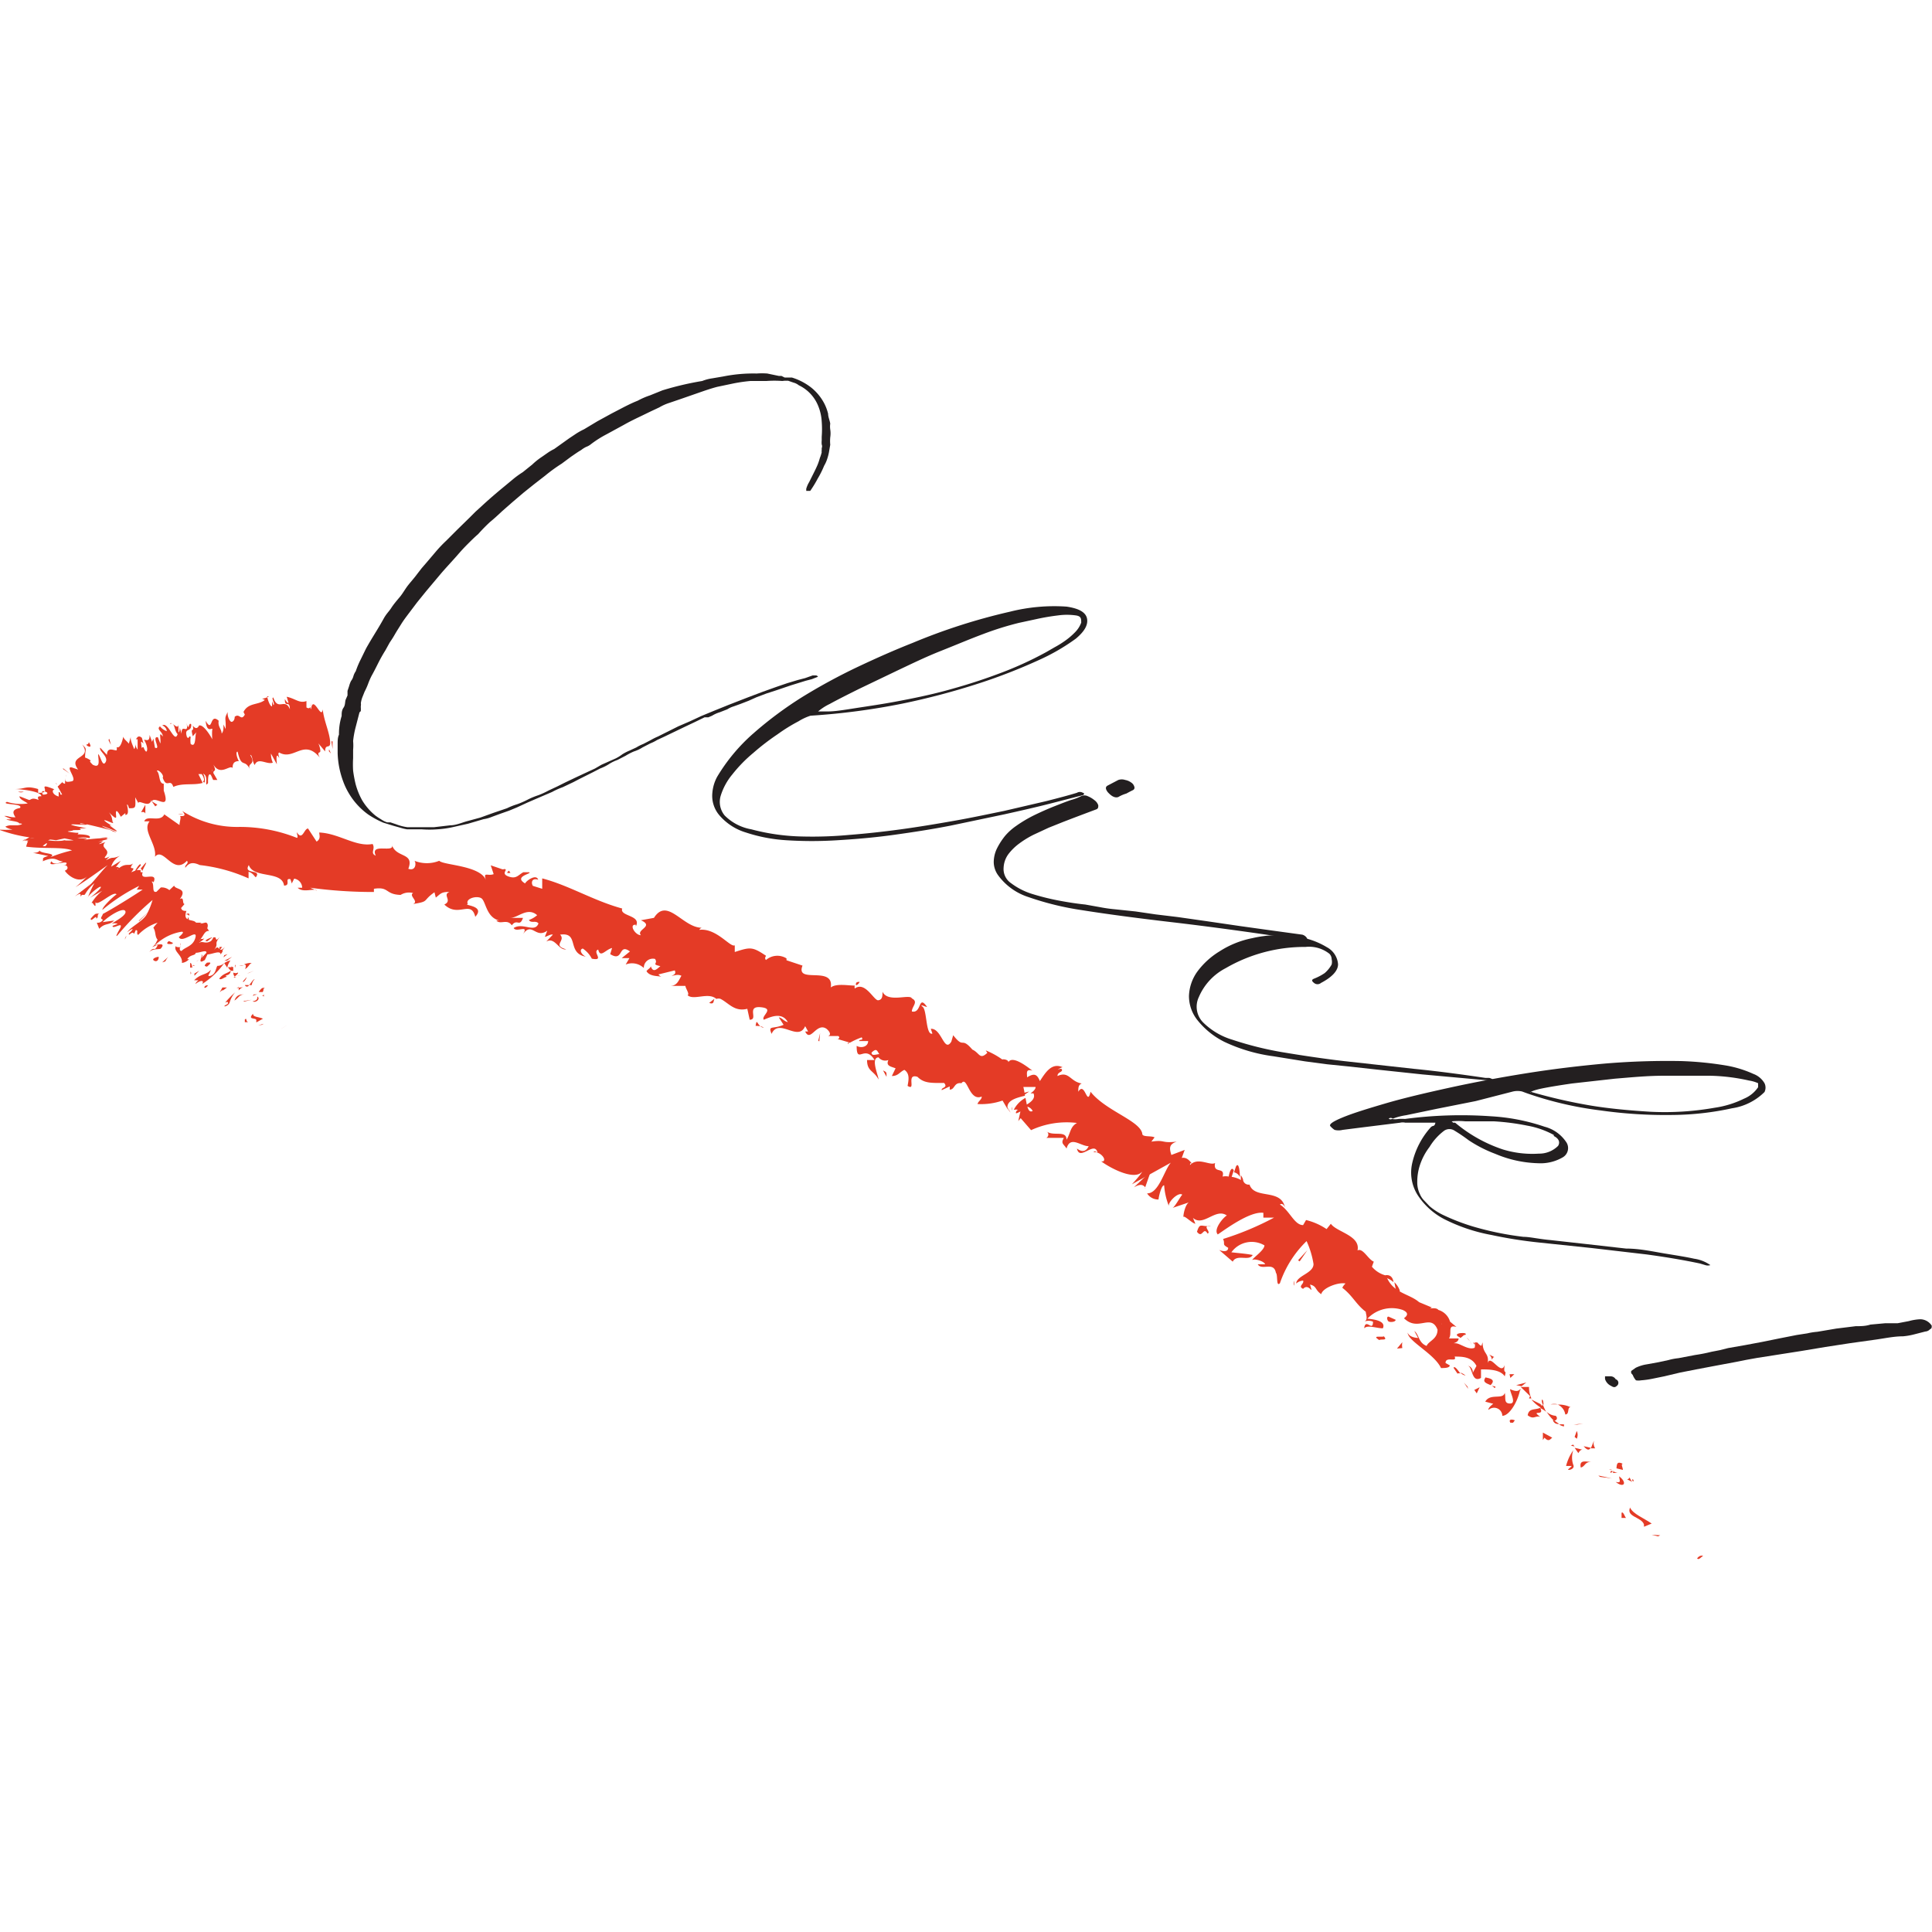 <svg id="clickArrow" xmlns="http://www.w3.org/2000/svg" viewBox="0 0 72.44 44.49" width=
"100" height="100"><defs><style>.cls-1{fill:#e43b26;}.cls-2{fill:#231f20;}</style></defs><path class="cls-1" d="M276.22,57.29s.16-.1.19-.12S276.17,57.32,276.22,57.29Z" transform="translate(-265.67 -32.69)"/><polygon class="cls-1" points="9.82 24.45 9.89 24.41 9.68 24.47 9.82 24.45"/><path class="cls-1" d="M275.16,56.72c-.25.27.16.12.12.27l0,.06.25-.14C275.37,56.84,275.13,56.85,275.16,56.72Z" transform="translate(-265.67 -32.69)"/><path class="cls-1" d="M275.57,56c-.09.1-.13,0,0,.08l0,0A.11.11,0,0,1,275.57,56Z" transform="translate(-265.67 -32.69)"/><path class="cls-1" d="M275.6,56.06s.07-.1,0,0Z" transform="translate(-265.67 -32.69)"/><path class="cls-1" d="M275.37,55.91l.15,0c.05-.07,0-.13.08-.15C275.5,55.73,275.45,55.79,275.37,55.91Z" transform="translate(-265.67 -32.69)"/><path class="cls-1" d="M275.13,56h.06S275.22,56,275.13,56Z" transform="translate(-265.67 -32.69)"/><path class="cls-1" d="M275.33,56h-.14s-.12.12.06,0C275.16,56.08,275.25,56,275.33,56Z" transform="translate(-265.67 -32.69)"/><path class="cls-1" d="M275.32,56.08c0,.08,0,.15-.18.18C275.27,56.33,275.45,56.16,275.32,56.08Z" transform="translate(-265.67 -32.69)"/><path class="cls-1" d="M274.85,56.94l0,.1.12,0C274.87,57,274.94,56.86,274.85,56.94Z" transform="translate(-265.67 -32.69)"/><path class="cls-1" d="M275.22,55.43c-.06,0-.14.15-.21.22h.1A.36.36,0,0,1,275.22,55.43Z" transform="translate(-265.67 -32.69)"/><path class="cls-1" d="M275,55.65l-.15,0C274.89,55.74,275,55.71,275,55.65Z" transform="translate(-265.67 -32.69)"/><polygon class="cls-1" points="9.15 23.58 9.44 23.51 9.13 23.56 9.15 23.58"/><polygon class="cls-1" points="9.35 22.5 9.52 22.42 9.26 22.53 9.35 22.5"/><path class="cls-1" d="M274.86,55.05c.13-.07.16-.2.25-.23a.65.65,0,0,0-.3.06C274.89,54.87,274.91,54.92,274.86,55.05Z" transform="translate(-265.67 -32.69)"/><path class="cls-1" d="M274.64,54.93a.77.77,0,0,0,.17,0A.58.58,0,0,0,274.64,54.93Z" transform="translate(-265.67 -32.69)"/><path class="cls-1" d="M274.79,55.54a.38.38,0,0,0,.13-.19l-.14.16Z" transform="translate(-265.67 -32.69)"/><path class="cls-1" d="M274.77,55.52h0l0-.06Z" transform="translate(-265.67 -32.69)"/><path class="cls-1" d="M274.8,55.55h0S274.78,55.56,274.8,55.55Z" transform="translate(-265.67 -32.69)"/><path class="cls-1" d="M274.83,56c-.13,0-.29,0-.37.23C274.6,56.15,274.64,56,274.83,56Z" transform="translate(-265.67 -32.69)"/><path class="cls-1" d="M274.62,55.75l0,.1a.4.4,0,0,1,.16-.12Z" transform="translate(-265.67 -32.69)"/><polygon class="cls-1" points="8.87 23.08 8.95 23.06 8.95 23.03 8.87 23.08"/><path class="cls-1" d="M274.59,55.18a.17.17,0,0,1-.17,0,.2.2,0,0,0,.05.15S274.63,55.21,274.59,55.18Z" transform="translate(-265.67 -32.69)"/><path class="cls-1" d="M274.66,55.35h0S274.64,55.38,274.66,55.35Z" transform="translate(-265.67 -32.69)"/><polygon class="cls-1" points="8.45 22.12 8.43 22.15 8.45 22.13 8.45 22.12"/><path class="cls-1" d="M274.44,55.34c0,.06.05,0,.11,0l-.08,0S274.43,55.34,274.44,55.34Z" transform="translate(-265.67 -32.69)"/><path class="cls-1" d="M274.48,54.9a.56.56,0,0,0,0,.12C274.47,55,274.53,54.87,274.48,54.9Z" transform="translate(-265.67 -32.69)"/><path class="cls-1" d="M274.68,55.31h0S274.71,55.28,274.68,55.31Z" transform="translate(-265.67 -32.69)"/><path class="cls-1" d="M274.68,55.31a.55.55,0,0,0-.13,0h.1Z" transform="translate(-265.67 -32.69)"/><path class="cls-1" d="M273,55.61c.15-.13.35-.17.25,0a3,3,0,0,0,.84-.8.36.36,0,0,1-.27.12c-.06.09-.06.31-.25.37s0-.11,0-.22c-.16.2-.37.13-.62.39l.16,0S273,55.56,273,55.61Z" transform="translate(-265.67 -32.69)"/><path class="cls-1" d="M274.19,55h0a.67.67,0,0,1,.12-.27.49.49,0,0,0-.23.1l.1.15Z" transform="translate(-265.67 -32.69)"/><path class="cls-1" d="M274.33,55.11c-.18.12-.3.11-.44.3.07.07.18-.06.29-.07-.15-.09.12,0,.14-.22a.18.18,0,0,1,.1,0,.36.36,0,0,1,0-.14v0h0l0,0h0l-.07,0c0-.07,0,0,.07,0l0,0h0l-.2,0S274.26,55.06,274.33,55.11Z" transform="translate(-265.67 -32.69)"/><path class="cls-1" d="M274.05,56.44l0,0S274,56.43,274.05,56.44Z" transform="translate(-265.67 -32.69)"/><path class="cls-1" d="M274.11,56.31s.1-.06.11,0-.08.07-.13.12.17,0,.2-.16h0a1,1,0,0,1,.2-.35A3.34,3.34,0,0,0,274.11,56.31Z" transform="translate(-265.67 -32.69)"/><path class="cls-1" d="M274.18,55.74l-.17,0-.1.18.09-.08C274,55.89,274.11,55.79,274.18,55.74Z" transform="translate(-265.67 -32.69)"/><polygon class="cls-1" points="8.52 22.04 8.7 21.9 8.41 22.05 8.52 22.04"/><polygon class="cls-1" points="8.38 21.92 8.53 21.8 8.41 21.84 8.38 21.92"/><path class="cls-1" d="M268.15,47.84v-.08A.25.25,0,0,0,268.15,47.84Z" transform="translate(-265.67 -32.69)"/><path class="cls-1" d="M267.75,48.08l.07.06S267.77,48.07,267.75,48.08Z" transform="translate(-265.67 -32.69)"/><path class="cls-1" d="M271,51.38c.08-.18.24-.43.09-.27l-.14.17S271,51.32,271,51.38Z" transform="translate(-265.67 -32.69)"/><path class="cls-1" d="M267.82,50.22h.24Z" transform="translate(-265.67 -32.69)"/><path class="cls-1" d="M266.51,50.26l.12-.09A.27.27,0,0,0,266.51,50.26Z" transform="translate(-265.67 -32.69)"/><path class="cls-1" d="M269.83,46.64l-.06-.22C269.7,46.45,269.78,46.54,269.83,46.64Z" transform="translate(-265.67 -32.69)"/><path class="cls-1" d="M272.73,53.28a.23.23,0,0,0,0-.18C272.69,53.23,272.59,53.39,272.73,53.28Z" transform="translate(-265.67 -32.69)"/><path class="cls-1" d="M269.88,49.49a.28.28,0,0,0-.09-.1Z" transform="translate(-265.67 -32.69)"/><path class="cls-1" d="M272.64,53l0,0c.05,0,.1,0,.12.06C272.78,53,272.78,52.92,272.64,53Z" transform="translate(-265.67 -32.69)"/><path class="cls-1" d="M275.64,44.78l0,0S275.65,44.77,275.64,44.78Z" transform="translate(-265.67 -32.69)"/><path class="cls-1" d="M277.69,46.64a.08.08,0,0,1-.06,0S277.67,46.67,277.69,46.64Z" transform="translate(-265.67 -32.69)"/><path class="cls-1" d="M273.63,54s0,0,0,0Z" transform="translate(-265.67 -32.69)"/><path class="cls-1" d="M273.12,54.71a.35.35,0,0,0-.09.06Z" transform="translate(-265.67 -32.69)"/><path class="cls-1" d="M271.4,53.64Z" transform="translate(-265.67 -32.69)"/><path class="cls-1" d="M273.6,54.11a.25.25,0,0,0,0-.08S273.6,54.07,273.6,54.11Z" transform="translate(-265.67 -32.69)"/><path class="cls-1" d="M273.67,54v0S273.72,54,273.67,54Z" transform="translate(-265.67 -32.69)"/><path class="cls-1" d="M273.59,54a.14.14,0,0,1,0,.07s0,0,0,0Z" transform="translate(-265.67 -32.69)"/><path class="cls-1" d="M272.7,46.23l0,0C272.72,46.15,272.71,46.17,272.7,46.23Z" transform="translate(-265.67 -32.69)"/><polygon class="cls-1" points="3.01 19.62 3.02 19.62 3.02 19.61 3.01 19.62"/><path class="cls-1" d="M268.47,52.33c.23-.15.23-.11.22,0l.4-.48Z" transform="translate(-265.67 -32.69)"/><path class="cls-1" d="M269.07,47.23a.7.7,0,0,0-.21-.11c0-.36.1-.29-.11-.49.41.55-.56.39-.15.94l-.18-.06s0,0,0,0c-.39-.15.19.45-.06.5s-.24,0-.25-.12l0,.21c-.05,0-.14-.06-.08-.08l-.2.19,0,0c.06.09.14.24.17.3-.15,0,0-.06-.13-.1l0,.17c-.22-.06-.28-.23-.16-.27-.77-.31,0,.16-.61.13l0-.14c-.48-.14-.45,0-.88,0,.2,0,1,.08,1,.27-.09,0-.17,0-.1.14-.27-.11-.28,0-.36,0l-.36-.14c0,.12.19.18.31.27a1.7,1.7,0,0,1-.78-.06c-.26.12.63.05.49.23-.32.06-.27.19-.17.35-.26,0-.26-.06-.42-.05l.27.12a.68.68,0,0,1-.19,0c.07.07.46.07.48.16.18,0,.1.05-.07.07l-.27,0a.49.49,0,0,0-.18.05s.07.07.27.11a3.76,3.76,0,0,1-.52,0,5.53,5.53,0,0,0,1.15.29l-.19.11a4.12,4.12,0,0,1,1.19,0l.32-.07.34.07a2.14,2.14,0,0,1-.42,0h.12a2,2,0,0,1-.66,0l.22-.07c-.3,0-.64,0-.9,0a.71.71,0,0,1,.17,0h-.19c-.05,0,.07,0,.21,0l-.46.08h.21a1.55,1.55,0,0,0-.08.23c.64.09,1.39,0,1.72.14a5.53,5.53,0,0,0-.82.26c.3-.17-.34-.12-.4-.26,0,.07-.17.1-.25.09l.58.12c-.29.08-.16.11-.21.2.5-.22.52,0,.76,0-.16.08-.35.14-.43,0-.24.29.74-.12.54.13,0,0,0,0-.11,0,.2,0,.23.17.07.22l0,0c.12.19.54.51.84.21a4.42,4.42,0,0,1-.44.41c.42-.26.81-.55,1.21-.83-.27.25-.8,1-1,1,0,.07,0,.15.14.11a1.53,1.53,0,0,1,.36-.43,3.67,3.67,0,0,0-.25.55c0-.09.46-.47.49-.41s-.39.41-.45.43l.51-.29a1.83,1.83,0,0,0-.42.48c.06-.09.09.1.16.09l0-.14c.07.18.68-.44.79-.29-.1.06-.54.47-.53.58a6.94,6.94,0,0,1,1.38-.9l-.09.14.22,0c-.37.25-1.16.74-1.49.91-.05.14-.13.16,0,.22a.22.22,0,0,1-.23.11l.09.23c.23-.24.36-.11.56-.31l-.43.06c.23-.24.78-.57.85-.41s-.44.4-.52.48c.1-.06.27,0,.22,0l-.18.07c0,.16.43-.2.28.1,0,0-.23.39-.09.25a10.91,10.91,0,0,1,1.31-1.32,2.73,2.73,0,0,1-.23.56c-.17.26-.58.44-.72.65a1.08,1.08,0,0,1,.2-.13c0,.09-.21.19-.12.22.25-.22.1.15.24-.17.12,0,0,.12.09.18a1.74,1.74,0,0,1,.73-.46,2,2,0,0,0-.16.19c.1.15.05.33.16.45-.05.07-.07.19-.2.27.06,0,.16-.09.2-.06-.14.28-.11,0-.31.25.14-.13.28-.09.42-.12.21-.23-.07-.17-.21-.13a1.82,1.82,0,0,1,1-.51c.17,0-.16.23-.1.21.13.24.7-.34.62,0s-.39.36-.52.51c-.15,0,0-.25-.05-.29l0,.15c-.09,0-.19,0-.16-.06-.13.22.26.35.22.65a.44.44,0,0,0,.27-.14l-.07,0c.12-.19.3-.12.32-.24.17,0,.41-.13.4,0l-.21.22c.06-.06.08-.18,0-.14.13-.05-.19.41.15.19l.1-.21c.17,0,.49-.17.49,0,.19-.24-.05,0,.17-.29-.29.34-.17-.21-.45.17.26-.33,0-.21.24-.52-.08.07-.12.15-.15,0l-.08,0h0a.42.42,0,0,1-.09.14c-.2.12-.29,0-.41.05s.1-.06.16-.15l-.18.07c.16-.16.18-.36.36-.35l-.07-.1c.05-.13,0-.23-.08-.21s-.28.07-.12,0l-.22,0,0,0c-.1-.15-.52,0-.36-.44-.08,0-.17,0-.2-.11l.13-.15c-.1,0,0-.3-.18-.18.32-.43-.18-.35-.21-.51l-.18.17a.45.45,0,0,0-.32-.1l-.16.16c-.2.06-.06-.29-.19-.38.07,0,.08,0,.07.05.22-.49-.54,0-.4-.4-.09,0-.09,0-.07-.07h0l0,0,0-.12a.28.28,0,0,0,0,.12.23.23,0,0,0-.16,0l.16-.19h0c0-.1-.1,0-.21.2l-.15.06c.25-.3-.18,0,.07-.33-.16.13-.28-.06-.59.23,0,0,0-.07.07,0s0-.15-.13-.09l.19-.24-.36.22a.67.67,0,0,1,.34-.41c-.37.15-.2,0-.54.17l.14-.14s-.26.13-.16,0c.25-.29-.24-.3,0-.54-.61.22.24-.14-.27,0a1.82,1.82,0,0,1,.38-.11c-.21,0,.21-.1-.3-.05l.36,0s-.16,0-.06,0l.23,0c-.05,0-.62,0-1.16.08.21-.06.17-.06-.23-.07a1.15,1.15,0,0,1,.45,0s.15-.12-.34-.14c.11,0,0,0-.07,0s0,0,0-.06,0,0,0,0h-.09c-.63-.07-.09-.05-.11-.1h.06c.55,0-.14-.07.45-.07l-.36-.07c-.71-.16.55,0,.34-.09l-.21,0c-.17-.11,1,.2,1.1.22l.12.06c.41.1-.38-.14-.41-.21.2.07.49.2.55.2s-.51-.34-.13-.19a1.17,1.17,0,0,1-.34-.21c0-.07.55.25.24,0l.09.07c-.06-.09,0-.19-.16-.38.31.31.28.21.27.09s0-.26.18.08l.17-.14,0,.07c.14,0,.1-.2.06-.39.05,0,.06.11.08.14.25,0,.25,0,.23-.41l.12.22c0-.16.43.22.48-.13a.35.35,0,0,1,0,.11c.08-.36.76.41.47-.45l0-.26c-.2,0-.13-.37-.26-.48.05-.08.29.17.22.25l0,0c.15.44.28,0,.4.35.34-.16.77-.05,1.1-.15l-.16-.33.12,0c.06.07.14.25.05.27.11.18.08-.22,0-.29.21.08.08.42.14.41l.05-.05,0,0c0-.16,0-.31.06-.33s.11.2.14.21,0,0,0,0l.15,0-.15-.26c0-.15.14,0,0-.32.26.45.61,0,.72.13,0-.23.12-.25.24-.26-.05-.05-.15-.36-.05-.35.15.66.26.23.47.68-.15-.29.25-.15,0-.56.09,0,.07.24.17.38.12-.31.46,0,.68-.09a.78.78,0,0,1-.07-.34l.22.4c0-.06-.06-.51.09-.23,0-.07-.07-.18,0-.21.55.32.92-.54,1.52.19-.09-.16-.05-.18,0-.2s0-.21-.05-.33l.25.3c0-.33.21-.05.19-.37l0,.07c0-.38-.23-.81-.28-1.28-.05.43-.36-.59-.44,0-.05-.09,0-.15,0-.26,0,.21-.06.26-.17.19V45c-.26.1-.41-.09-.74-.16l.07.23c-.07,0-.1-.09-.14-.14,0,.36.18,0,.19.38-.18-.45-.45.09-.62-.44-.1,0,.08.26,0,.28l-.05-.14v.19c-.07,0-.14-.19-.17-.31s0-.05.05-.06-.23.11-.27.07l.12.06c-.24.2-.62.09-.8.45l.05.1c-.15.26-.19-.07-.38.08v0c0,.12-.06.19-.12.19s-.17-.21-.14-.37c-.15.28-.06.2-.08.64l-.08-.17c0,.17,0,.26-.07.34,0-.18-.15-.25-.11-.48-.35-.32-.21.49-.49,0,.05.52.27.21.25.33s0,.39,0,.37-.32-.59-.5-.52c0,0,0,0,0,0s-.08.21-.23,0c.06.31-.11,0,0,.4l.13-.15c-.06.13,0,.6-.21.44a.76.76,0,0,1,0-.26c-.08-.09-.05.11-.14,0-.12-.38.17-.15.16-.47-.1-.14-.09.34-.18-.09.11.54-.2,0-.18.44l-.07-.23s0,.17-.05.17l0-.31c0,.28-.27-.14-.32,0,.2-.09.15.25.29.38-.12.39-.36-.53-.59-.31,0-.05.19.07.18.2a.54.54,0,0,1-.25-.18c-.16.11.12.21.1.38-.17-.25-.05.14-.09.26l-.09-.23c-.26-.05.14.49-.11.39l-.06-.34-.05.12-.09-.26c0,.24-.08.2-.21.18.09.14.17.4.08.45-.12-.11-.06-.23-.17-.14,0-.15-.08-.34.07-.16l-.06-.22c-.14-.12-.18,0-.23.06a.07.07,0,0,1,.07,0l0,.38a.35.35,0,0,1-.08-.22s0,.16-.05.2c-.07-.18-.16-.36-.12-.48l-.08.28c-.05-.08-.19-.17-.2-.25s-.07.46-.26.38a.17.17,0,0,1,0,.12c-.13,0-.35-.14-.36.17l-.25-.27c-.07.12.32.33.2.54s-.19-.24-.28-.3c0,.2.11.55-.2.4C269,47.24,269.05,47.27,269.07,47.23Zm-1.79,1.28s-.11-.18.07-.12S267.43,48.51,267.28,48.51Zm.09,1.93c-.13,0-.11,0,0-.08S267.42,50.4,267.37,50.44Zm5.83,3.38h0C273.22,53.71,273.2,53.75,273.2,53.82Zm0,.16a.16.16,0,0,0,.08-.06c-.05,0-.07,0-.08,0S273.14,54,273.21,54Zm.41-6.35,0-.05C273.61,47.49,273.61,47.56,273.62,47.63Z" transform="translate(-265.67 -32.69)"/><path class="cls-1" d="M266.67,50.26a.86.86,0,0,1,.17,0C266.77,50.23,266.7,50.23,266.67,50.26Z" transform="translate(-265.67 -32.69)"/><polygon class="cls-1" points="4.17 13.99 4.17 13.99 4.16 13.95 4.17 13.99"/><path class="cls-1" d="M270.36,53.94a.31.31,0,0,1,.06-.13A.13.13,0,0,0,270.36,53.94Z" transform="translate(-265.67 -32.69)"/><path class="cls-1" d="M274,54.22l-.1,0s0,.07,0,.11S274,54.21,274,54.22Z" transform="translate(-265.67 -32.69)"/><path class="cls-1" d="M273.33,55.75s0,0,.05,0l.09-.08A.1.1,0,0,0,273.33,55.75Z" transform="translate(-265.67 -32.69)"/><path class="cls-1" d="M273.43,54.81c-.15.14-.06.13,0,.15h0C273.65,54.78,273.54,54.8,273.43,54.81Z" transform="translate(-265.67 -32.69)"/><path class="cls-1" d="M273.45,55s0,0,0,0S273.49,55,273.45,55Z" transform="translate(-265.67 -32.69)"/><path class="cls-1" d="M273.42,54c0,.06.21-.16.15-.09C273.79,53.77,273.22,54,273.42,54Z" transform="translate(-265.67 -32.69)"/><polygon class="cls-1" points="7.29 22.61 7.47 22.42 7.29 22.53 7.29 22.61"/><path class="cls-1" d="M272.8,54.83V55a.1.1,0,0,1,.08,0S272.85,54.78,272.8,54.83Z" transform="translate(-265.67 -32.69)"/><path class="cls-1" d="M272.89,54.91a.06.06,0,0,0,.08,0A.11.11,0,0,0,272.89,54.91Z" transform="translate(-265.67 -32.69)"/><polygon class="cls-1" points="7.15 22.56 7.17 22.51 7.14 22.45 7.15 22.56"/><path class="cls-1" d="M272.16,54.07,272,54c-.07.05-.09.11,0,.11S272.11,54.13,272.16,54.07Z" transform="translate(-265.67 -32.69)"/><path class="cls-1" d="M271.87,54.76a.69.69,0,0,1,.11-.17l-.23.21Z" transform="translate(-265.67 -32.69)"/><path class="cls-1" d="M271.62,54.59c-.07,0-.28.07-.18.14S271.63,54.71,271.62,54.59Z" transform="translate(-265.67 -32.69)"/><polygon class="cls-1" points="5.2 20.55 5.22 20.56 5.58 20.2 5.2 20.55"/><path class="cls-1" d="M269.07,53.16c0,.17.24-.2.21,0,.11-.06,0-.15.12-.2C269.26,53,269.29,52.9,269.07,53.16Z" transform="translate(-265.67 -32.69)"/><path class="cls-1" d="M269.4,52.94l.08,0Z" transform="translate(-265.67 -32.69)"/><polygon class="cls-1" points="12.33 14.19 12.41 14.28 12.34 14.12 12.33 14.19"/><path class="cls-1" d="M278.09,46.48l.05.32v-.3S278.11,46.55,278.09,46.48Z" transform="translate(-265.67 -32.69)"/><path class="cls-1" d="M266.27,48.4l.08,0a.24.24,0,0,0,.21,0Z" transform="translate(-265.67 -32.69)"/><polygon class="cls-1" points="2.38 14.84 2.35 14.85 2.61 15.03 2.38 14.84"/><path class="cls-1" d="M269,46.54s0,.08-.08.09S269.2,46.86,269,46.54Z" transform="translate(-265.67 -32.69)"/><path class="cls-1" d="M329.31,77.15c.05.08.18-.09.22-.1C329.38,77,329.27,77.19,329.31,77.15Z" transform="translate(-265.67 -32.69)"/><polygon class="cls-1" points="62.17 43.63 62.25 43.59 61.93 43.57 62.17 43.63"/><path class="cls-1" d="M326.79,75.24c-.16.35.42.35.52.63l0,.09.29-.12C327.31,75.64,326.88,75.47,326.79,75.24Z" transform="translate(-265.67 -32.69)"/><path class="cls-1" d="M326.77,74.11c-.06.14-.21,0,.1.17v0A.76.76,0,0,1,326.77,74.11Z" transform="translate(-265.67 -32.69)"/><path class="cls-1" d="M326.87,74.23c.12.11,0-.16,0,0Z" transform="translate(-265.67 -32.69)"/><path class="cls-1" d="M326.28,73.77l.24.06c0-.09-.09-.23,0-.23C326.31,73.5,326.29,73.59,326.28,73.77Z" transform="translate(-265.67 -32.69)"/><path class="cls-1" d="M326,73.82l.11,0S326.07,73.79,326,73.82Z" transform="translate(-265.67 -32.69)"/><path class="cls-1" d="M326.32,73.94l-.25-.08c0,.06-.09.15.11,0C326.09,74,326.2,73.92,326.32,73.94Z" transform="translate(-265.67 -32.69)"/><path class="cls-1" d="M326.38,74.07c0,.13.11.27-.13.21C326.56,74.53,326.7,74.31,326.38,74.07Z" transform="translate(-265.67 -32.69)"/><path class="cls-1" d="M326.47,75.44l0,.19h.18C326.6,75.64,326.54,75.36,326.47,75.44Z" transform="translate(-265.67 -32.69)"/><path class="cls-1" d="M325.45,72.74c-.06.05-.08.2-.14.28l.17,0C325.46,73,325.38,72.83,325.45,72.74Z" transform="translate(-265.67 -32.69)"/><path class="cls-1" d="M325.31,73l-.26-.06C325.19,73.11,325.26,73.09,325.31,73Z" transform="translate(-265.67 -32.69)"/><polygon class="cls-1" points="59.99 41.4 60.45 41.46 59.93 41.35 59.99 41.4"/><polygon class="cls-1" points="59.14 39.44 59.36 39.4 59 39.44 59.14 39.44"/><path class="cls-1" d="M324.36,71.75c.17,0,.06-.28.2-.27a1,1,0,0,0-.48-.1A.49.49,0,0,1,324.36,71.75Z" transform="translate(-265.67 -32.69)"/><path class="cls-1" d="M323.81,71.37h.27A.6.6,0,0,0,323.81,71.37Z" transform="translate(-265.67 -32.69)"/><path class="cls-1" d="M324.79,72.66a.34.34,0,0,0,0-.29l-.08.22Z" transform="translate(-265.67 -32.69)"/><path class="cls-1" d="M324.72,72.6h0l-.13-.14Z" transform="translate(-265.67 -32.69)"/><path class="cls-1" d="M324.81,72.67h0S324.78,72.69,324.81,72.67Z" transform="translate(-265.67 -32.69)"/><path class="cls-1" d="M325.35,73.53c-.19,0-.48-.11-.41.21C325.12,73.7,325.07,73.52,325.35,73.53Z" transform="translate(-265.67 -32.69)"/><path class="cls-1" d="M324.71,73l.14.2s.06-.13.15-.13Z" transform="translate(-265.67 -32.69)"/><polygon class="cls-1" points="58.9 40.23 59.04 40.26 58.98 40.19 58.9 40.23"/><path class="cls-1" d="M324,71.8a.56.56,0,0,1-.34-.15,1.76,1.76,0,0,0,.27.33C324,72,324.11,71.9,324,71.8Z" transform="translate(-265.67 -32.69)"/><path class="cls-1" d="M324.33,72.2h0S324.31,72.23,324.33,72.2Z" transform="translate(-265.67 -32.69)"/><polygon class="cls-1" points="57.01 38.11 57 38.15 57.03 38.13 57.01 38.11"/><path class="cls-1" d="M323.91,72a.19.19,0,0,0,.22.1,1.37,1.37,0,0,1-.21-.15S323.88,72,323.91,72Z" transform="translate(-265.67 -32.69)"/><path class="cls-1" d="M323.48,71.2c0,.06,0,.13.06.21C323.55,71.32,323.53,71.17,323.48,71.2Z" transform="translate(-265.67 -32.69)"/><path class="cls-1" d="M324.32,72.13h0S324.33,72.09,324.32,72.13Z" transform="translate(-265.67 -32.69)"/><path class="cls-1" d="M324.32,72.13a.41.41,0,0,0-.19,0,.67.67,0,0,0,.18.07A.17.17,0,0,1,324.32,72.13Z" transform="translate(-265.67 -32.69)"/><path class="cls-1" d="M321.48,71.58a.31.31,0,0,1,.52.22c.27,0,.59-.55.67-1-.06.06-.12.12-.38,0,0,.14.25.54,0,.54s-.15-.22-.2-.4c-.06.27-.55,0-.73.33l.3.08S321.46,71.49,321.48,71.58Z" transform="translate(-265.67 -32.69)"/><path class="cls-1" d="M323,71.15l.09,0a1,1,0,0,1-.09-.43c-.19,0-.26,0-.31,0l.35.34Z" transform="translate(-265.67 -32.69)"/><path class="cls-1" d="M323.44,71.49c-.2.11-.44,0-.49.29.23.18.28,0,.47.06-.38-.29.18,0,0-.33a.93.93,0,0,1,.22.14,2.56,2.56,0,0,1-.11-.24h0s0,0,0,0h0l-.07,0c-.07-.12,0,0,.07,0l0,0h0l-.44-.22A1.36,1.36,0,0,0,323.44,71.49Z" transform="translate(-265.67 -32.69)"/><path class="cls-1" d="M324.44,73.91a.11.11,0,0,1,0,0S324.41,73.86,324.44,73.91Z" transform="translate(-265.67 -32.69)"/><path class="cls-1" d="M324.39,73.68c.05,0,.13,0,.19,0s-.07.08-.11.13.27,0,.19-.17h0a.84.84,0,0,1,0-.55A1.82,1.82,0,0,0,324.39,73.68Z" transform="translate(-265.67 -32.69)"/><path class="cls-1" d="M323.87,72.62l-.35-.19,0,.28.06-.09C323.74,72.8,323.8,72.67,323.87,72.62Z" transform="translate(-265.67 -32.69)"/><polygon class="cls-1" points="57.05 38 57.23 37.86 56.85 37.96 57.05 38"/><polygon class="cls-1" points="56.63 37.69 56.78 37.55 56.6 37.55 56.63 37.69"/><path class="cls-1" d="M296.72,57.54h0Z" transform="translate(-265.67 -32.69)"/><path class="cls-1" d="M297.47,57.86l.06-.08C297.47,57.81,297.44,57.84,297.47,57.86Z" transform="translate(-265.67 -32.69)"/><path class="cls-1" d="M312.16,62.85c0-.24-.05-.59-.15-.39l-.07.21A.32.32,0,0,1,312.16,62.85Z" transform="translate(-265.67 -32.69)"/><path class="cls-1" d="M304.07,59.69l0,.08.19-.13Z" transform="translate(-265.67 -32.69)"/><path class="cls-1" d="M303.56,60.43l-.13-.22A.66.66,0,0,0,303.56,60.43Z" transform="translate(-265.67 -32.69)"/><path class="cls-1" d="M292.46,56.16l-.2.16C292.46,56.39,292.41,56.25,292.46,56.16Z" transform="translate(-265.67 -32.69)"/><path class="cls-1" d="M318.16,67.12a.78.78,0,0,0-.21-.33C318,67,318,67.23,318.16,67.12Z" transform="translate(-265.67 -32.69)"/><path class="cls-1" d="M297.9,55.53c-.08,0-.13,0-.14.09S297.89,55.59,297.9,55.53Z" transform="translate(-265.67 -32.69)"/><path class="cls-1" d="M317.62,66.53a.24.24,0,0,0,0,.09.83.83,0,0,1,.3.17C317.9,66.64,317.82,66.5,317.62,66.53Z" transform="translate(-265.67 -32.69)"/><path class="cls-1" d="M276.82,52l0,0S276.79,52,276.82,52Z" transform="translate(-265.67 -32.69)"/><path class="cls-1" d="M272.35,49.24h.2A.39.39,0,0,0,272.35,49.24Z" transform="translate(-265.67 -32.69)"/><path class="cls-1" d="M320.79,69c.09.06,0,0,0,0Z" transform="translate(-265.67 -32.69)"/><path class="cls-1" d="M320.64,70a.22.22,0,0,0-.1.06A.22.22,0,0,1,320.64,70Z" transform="translate(-265.67 -32.69)"/><path class="cls-1" d="M316,67h0S315.94,67,316,67Z" transform="translate(-265.67 -32.69)"/><path class="cls-1" d="M320.85,69.14a.91.91,0,0,0-.07-.14Z" transform="translate(-265.67 -32.69)"/><path class="cls-1" d="M320.9,69.05l.06.08S321,69.08,320.9,69.05Z" transform="translate(-265.67 -32.69)"/><path class="cls-1" d="M320.66,68.87a.49.49,0,0,1,.12.13s0,0,0,0Z" transform="translate(-265.67 -32.69)"/><path class="cls-1" d="M285.47,53.22l0,0C285.33,53.25,285.38,53.25,285.47,53.22Z" transform="translate(-265.67 -32.69)"/><polygon class="cls-1" points="42.93 30.59 42.95 30.59 42.94 30.57 42.93 30.59"/><path class="cls-1" d="M308.19,63.23c.27-.15.34-.08.42,0l.21-.6Z" transform="translate(-265.67 -32.69)"/><path class="cls-1" d="M294.87,56.86l.18.28c-.41.18-.59,0-.45.34.28-.62,1,.32,1.26-.29l.11.2s-.06,0-.11,0c.2.43.42-.36.8-.1.12.1.19.23.06.27l.38,0c.09.05,0,.15-.07.1l.51.15v0a2.86,2.86,0,0,1,.44-.2c.08.14-.09.05-.1.14l.34,0c0,.21-.25.28-.43.18,0,.72.3-.08.67.53l-.28,0c0,.43.25.39.43.73,0-.14-.31-.81,0-.83a.32.32,0,0,0,.37.1c-.1.22.08.24.27.31l-.14.29c.24,0,.29-.15.47-.23.21.14.16.38.12.6.34.21-.08-.48.37-.34.25.25.52.23,1,.23.16.19-.12.16-.09.27l.3-.14s0,.09,0,.12c.2,0,.15-.28.44-.24.22-.3.28.7.76.5,0,.12-.12.16-.16.28a2.44,2.44,0,0,0,.94-.13l.2.34c-.1-.33.3-.44.64-.52a2.54,2.54,0,0,0-.06-.33l.46,0c0,.07-.06.15-.19.24l.11,0c.08.18-.07.31-.25.42l-.05-.25a1.06,1.06,0,0,0-.44.45.31.31,0,0,1,.17,0c-.05,0-.09.07-.09.11s.07,0,.17-.05l-.08.36.09-.11.39.45a3.18,3.18,0,0,1,1.72-.27c-.26.15-.23.36-.39.63,0-.38-.5-.11-.76-.32a.14.14,0,0,1,0,.25h.66c-.13.22,0,.23.1.4.14-.5.54-.08.83-.09-.07.15-.2.27-.44.09.1.49.65-.3.77.14-.07,0-.09-.08-.15,0,.22-.05.51.26.36.34l-.07,0c.38.28,1.25.72,1.53.39,0,.05-.32.41-.38.47l1.46-.81c-.25.28-.45,1.16-.89,1.15a.49.49,0,0,0,.43.23c0-.09.11-.55.21-.53a2.54,2.54,0,0,0,.18.78c-.06-.13.35-.55.5-.43-.07.06-.29.49-.38.5l.68-.23c-.15,0-.26.39-.26.58,0-.12.32.22.45.24l-.09-.22c.39.35.85-.39,1.27-.09-.12.06-.52.52-.34.71.26-.17,1.2-.88,1.71-.81l0,.18.4,0a11,11,0,0,1-1.91.8c.09.21-.06.19.19.33,0,.19-.26.12-.34.08l.51.44c.16-.3.61,0,.75-.25-.26-.05-.54-.07-.8-.1a.94.94,0,0,1,1.24-.26c0,.18-.41.45-.46.55.11-.07.49.07.48.16l-.27,0c.15.25.6-.12.68.32.08.08,0,.54.15.39a4,4,0,0,1,1-1.58,3.28,3.28,0,0,1,.26.86c0,.35-.63.43-.65.73a.46.46,0,0,1,.26-.11c.05.13-.21.21,0,.31.23-.25.4.32.26-.16.26.06.18.2.42.36.05-.24.65-.46.91-.4A.51.51,0,0,0,316,67c.4.31.51.62.88.9,0,.09.1.31-.06.37a.43.43,0,0,1,.33,0c0,.41-.28-.16-.33.25.13-.14.46,0,.7,0,.13-.28-.34-.34-.58-.36a1.26,1.26,0,0,1,1.32-.33c.37.16,0,.32.06.32.53.51,1-.2,1.25.42,0,.36-.33.42-.41.61-.31-.12-.28-.43-.46-.56l.14.26c-.14,0-.35-.06-.39-.2,0,.32,1,.79,1.25,1.33.13,0,.32,0,.33-.1l-.16-.09c0-.27.45,0,.34-.24.28,0,.64,0,.82.35l-.15.28c.05-.08-.05-.29-.18-.28.19,0,.13.66.5.45l0-.32c.28,0,.72,0,.89.26.09-.32-.07,0,0-.43-.14.46-.58-.52-.65,0,.1-.46-.18-.38-.18-.84-.05.09,0,.22-.2,0l-.1,0v0s0,0,0,0a.34.34,0,0,1,0,.2c-.24.1-.54-.17-.72-.17s.12,0,.12-.18H320c.13-.19-.08-.54.28-.43l-.24-.2a.65.65,0,0,0-.44-.44c-.09-.13-.45,0-.24-.09l-.48-.2,0,0c-.38-.33-1-.33-1.24-1a1,1,0,0,1-.53-.33l.07-.19c-.21-.08-.41-.53-.61-.42.12-.56-.79-.69-1-1l-.16.2a2.39,2.39,0,0,0-.77-.34l-.11.19c-.33,0-.5-.54-.87-.77.07-.06.15,0,.19.11-.15-.73-1.14-.29-1.33-.86a.21.21,0,0,1-.24-.16h0l0,0c0-.06-.05-.13-.08-.19a.65.65,0,0,0,0,.18,1,1,0,0,0-.35-.12l.08-.24h0c-.07-.15-.15,0-.19.23a.58.58,0,0,0-.23,0c.11-.39-.37-.08-.28-.51-.18.12-.65-.24-.94.08,0-.05,0-.09.07-.06-.1-.12-.2-.24-.38-.21l.11-.3-.5.19c-.08-.26-.09-.4.2-.5-.6.07-.41-.08-.95,0l.12-.16c-.13-.07-.47,0-.46-.14-.09-.49-1.37-.85-1.94-1.57-.13.59-.21-.42-.46,0,0-.14,0-.26.13-.31-.44-.07-.47-.48-.91-.28,0-.15.18-.14.17-.23s-.17,0-.17,0,.1-.08.19-.1c-.4-.18-.63.18-.85.52-.11-.27-.22-.3-.48-.14,0-.15-.06-.33.2-.25-.12-.09-.74-.6-.9-.32,0-.09-.18-.12-.23-.1a2.91,2.91,0,0,0-.62-.34l.06.09c-.29.28-.29,0-.56-.12l0,0c-.44-.51-.3,0-.72-.54l-.07.24c-.27.44-.36-.51-.77-.48l.06.18c-.25.08-.2-.86-.36-1s.09,0,.16,0c-.34-.49-.19.26-.57.17,0-.19.26-.36,0-.49-.07-.18-.9.18-1.1-.25,0,.15,0,.3-.16.32s-.49-.73-.88-.44a.2.2,0,0,1,0-.11c-.24,0-.7-.09-.9.07.13-.84-1.34-.11-1.06-.82l-.6-.2,0-.07a.65.65,0,0,0-.77.06c-.07-.08,0-.13,0-.16-.51-.34-.58-.33-1.17-.14l0-.25c-.17.09-.69-.66-1.33-.58a.18.18,0,0,1,.09-.08c-.71,0-1.29-1.16-1.79-.37l-.49.09c.52.23-.19.35,0,.56-.22,0-.46-.42-.19-.39l0,.06c.23-.43-.62-.37-.51-.67-1.07-.29-2-.87-3-1.13l0,.39-.35-.11c-.07-.11-.05-.31.2-.23-.08-.24-.47.06-.49.14-.46-.27.29-.37.15-.42l-.22,0,0,0c-.2.11-.26.26-.55.16s-.05-.24-.12-.27,0,0-.11,0l-.44-.15.11.33c-.23.09-.41-.12-.28.25-.18-.58-1.61-.58-1.76-.75a1.25,1.25,0,0,1-.93,0c.07.07.06.4-.23.3.24-.63-.47-.39-.62-.91.15.35-.84-.09-.6.42-.23-.1,0-.25-.12-.44-.63.12-1.26-.4-2-.43,0,.09.07.24-.1.34l-.32-.49c-.15,0-.21.48-.42.14,0,.08.06.2,0,.21a5.79,5.79,0,0,0-2.15-.41,3.82,3.82,0,0,1-2.15-.6c.18.2.05.2-.1.19.09,0,0,.21,0,.34l-.57-.4c-.15.32-.66,0-.75.26l.2,0c-.29.34.28.86.2,1.33.32-.39.68.71,1.2.15.09.11-.1.15-.06.26.14-.19.28-.22.54-.1l0,0a6.13,6.13,0,0,1,1.83.5l0-.25c.17.06.19.14.27.21.25-.32-.49-.09-.26-.46.17.52,1.25.2,1.32.77.27,0,0-.29.24-.24l.05.16.09-.18A.35.35,0,0,1,277,52s-.12,0-.17,0c.2.21.65,0,.72.11L277.3,52a17.45,17.45,0,0,0,2.39.16l0-.12c.58-.09.41.21,1,.23l0,0a.6.6,0,0,1,.47-.07c-.18.1.23.31,0,.41.63-.1.33-.11.8-.44l.05.2c.17-.13.2-.22.51-.21-.28.11.13.32-.19.47.53.51,1-.19,1.16.46.4-.43-.47-.42-.28-.48-.1-.2.32-.32.5-.22s.18.72.68.84c-.05,0-.06,0-.11,0,.15.17.4-.08.58.18.2-.27.29.09.42-.28l-.47,0c.28,0,.64-.42,1-.1a.94.94,0,0,1-.31.18c.09.14.26,0,.36.13-.14.37-.58-.05-.93.17.09.19.59-.15.35.23.34-.48.47.19.91-.13l-.09.23c.07,0,.21-.11.3-.08l-.25.26c.33-.19.46.34.75.29-.54-.15,0-.32-.23-.55.75-.11.22.72,1,.83-.11,0-.34-.25-.15-.31a1,1,0,0,1,.34.38c.5.1,0-.26.24-.34.08.33.27,0,.52-.06l-.07.23c.51.32.29-.43.74-.1l-.31.25h.29l-.14.24a.64.64,0,0,1,.68.13.34.34,0,0,1,.42-.34c.13.19-.16.19.2.27-.13.11-.27.27-.36,0,0,.07-.12.12-.16.19.13.21.44.17.57.21a.23.23,0,0,1-.12-.09l.61-.15c.05.11,0,.16-.12.2.11,0,.21-.07.37,0-.1.17-.16.37-.4.38l.55,0c0,.09.17.31.08.35.23.21.78-.13,1.08.14a.22.22,0,0,1,.16,0c.31.16.52.49,1,.37l.09.41c.34,0-.14-.52.41-.47s0,.33.12.47c.24-.1.68-.31.9.09C295.05,57,295,56.88,294.87,56.86Zm3.77,1.38c-.1,0-.3.09-.29-.06C298.54,58,298.55,58.11,298.64,58.24Zm5.75,2.13c-.09.05-.15,0-.2-.16A.31.31,0,0,1,304.39,60.37Zm15.34,8h0C319.64,68.18,319.66,68.25,319.73,68.36Zm.23.31a.09.09,0,0,0,.08-.07c-.06,0-.13,0-.2-.09S319.84,68.64,320,68.67ZM284.75,51.36l.06.08C284.63,51.47,284.69,51.42,284.75,51.36Z" transform="translate(-265.67 -32.69)"/><path class="cls-1" d="M303.62,60.35a.5.5,0,0,1,0-.13S303.58,60.28,303.62,60.35Z" transform="translate(-265.67 -32.69)"/><path class="cls-1" d="M292.5,56.13h0s0,0,0,0Z" transform="translate(-265.67 -32.69)"/><path class="cls-1" d="M314.21,66.92a.28.28,0,0,1,0-.19S314.13,66.84,314.21,66.92Z" transform="translate(-265.67 -32.69)"/><path class="cls-1" d="M321.72,69.61l-.22-.11a.29.29,0,0,1,.11.2S321.66,69.56,321.72,69.61Z" transform="translate(-265.67 -32.69)"/><path class="cls-1" d="M322.3,72.06s.06,0,.1,0l.07-.09C322.35,71.92,322.22,71.93,322.3,72.06Z" transform="translate(-265.67 -32.69)"/><path class="cls-1" d="M321.37,70.36c-.12.17,0,.21.19.29l0,0C321.76,70.45,321.56,70.4,321.37,70.36Z" transform="translate(-265.67 -32.69)"/><path class="cls-1" d="M321.59,70.67a.34.34,0,0,1,.12.09C321.8,70.69,321.68,70.7,321.59,70.67Z" transform="translate(-265.67 -32.69)"/><path class="cls-1" d="M320.41,68.86c0,.09.2-.17.18-.08C320.82,68.64,320,68.68,320.41,68.86Z" transform="translate(-265.67 -32.69)"/><polygon class="cls-1" points="55.37 38.27 55.48 38.04 55.28 38.14 55.37 38.27"/><path class="cls-1" d="M320.17,70l.15.22a.11.11,0,0,1,.11,0C320.32,70.07,320.21,69.92,320.17,70Z" transform="translate(-265.67 -32.69)"/><path class="cls-1" d="M320.43,70.18a.32.32,0,0,0,.19.11A.68.68,0,0,0,320.43,70.18Z" transform="translate(-265.67 -32.69)"/><polygon class="cls-1" points="55.05 38.1 55.02 38.01 54.89 37.87 55.05 38.1"/><path class="cls-1" d="M318,68.2l-.27-.12c-.08,0-.05.14,0,.18S318,68.29,318,68.2Z" transform="translate(-265.67 -32.69)"/><path class="cls-1" d="M318.25,69.26a.57.57,0,0,1,0-.22l-.2.24Z" transform="translate(-265.67 -32.69)"/><path class="cls-1" d="M317.56,68.82c-.08.05-.48-.06-.18.14C317.45,68.91,317.72,69,317.56,68.82Z" transform="translate(-265.67 -32.69)"/><polygon class="cls-1" points="48.67 33.28 48.73 33.32 49.02 32.9 48.67 33.28"/><path class="cls-1" d="M310.55,64.9c.21.28.23-.22.4.07.13-.06-.14-.24,0-.28C310.7,64.69,310.65,64.57,310.55,64.9Z" transform="translate(-265.67 -32.69)"/><path class="cls-1" d="M310.94,64.69h.13A.23.23,0,0,0,310.94,64.69Z" transform="translate(-265.67 -32.69)"/><polygon class="cls-1" points="5.9 16.2 5.69 16.07 5.82 16.26 5.9 16.2"/><path class="cls-1" d="M271.12,49.22l0-.33-.16.28C271,49.16,271.09,49.14,271.12,49.22Z" transform="translate(-265.67 -32.69)"/><path class="cls-1" d="M298.91,59.09l0-.07c0-.09,0-.11-.13-.17Z" transform="translate(-265.67 -32.69)"/><polygon class="cls-1" points="30.68 25.05 30.72 25.07 30.75 24.76 30.68 25.05"/><path class="cls-1" d="M294,57.18c.09,0,.22,0,.31.07C294.05,57.22,294.06,56.83,294,57.18Z" transform="translate(-265.67 -32.69)"/><path class="cls-2" d="M296.34,44.09l0,0-.23.09-.23.06-.55.17-.56.19-.37.12-.37.14-.29.13-.31.12-.25.09a1,1,0,0,0-.24.11l-.28.11a1.23,1.23,0,0,0-.29.13l-.14.06-.14,0-.37.18-.36.17-.79.38-.26.12a1.58,1.58,0,0,1-.26.13l-.29.15a1.35,1.35,0,0,1-.32.15,2.25,2.25,0,0,0-.31.16l-.31.16a1.54,1.54,0,0,0-.34.17,1.77,1.77,0,0,1-.31.15l-.27.14-.28.14-.22.11-.23.12-.4.19a2.87,2.87,0,0,0-.4.18l-.28.12-.28.12-.37.16-.39.18-.29.12-.34.12-.3.11a1.35,1.35,0,0,1-.32.09l-.58.17-.58.13a3.72,3.72,0,0,1-.57.08,3.84,3.84,0,0,1-.59,0l-.29,0-.26,0a1.83,1.83,0,0,1-.25-.06l-.25-.07-.39-.12a3.39,3.39,0,0,1-.57-.31,2.62,2.62,0,0,1-.72-.79,2.56,2.56,0,0,1-.21-.44,3.33,3.33,0,0,1-.21-1.06c0-.11,0-.23,0-.35s0-.24.05-.35a2.23,2.23,0,0,1,.1-.7c0-.1,0-.21.07-.31s.05-.2.08-.3l.07-.16c0-.05,0-.11,0-.17l.06-.18a1.07,1.07,0,0,1,.07-.19.51.51,0,0,0,.09-.18.66.66,0,0,1,.09-.19,3.25,3.25,0,0,1,.18-.43l.2-.41c.11-.2.22-.38.33-.56s.22-.36.33-.56.2-.27.29-.41.21-.28.32-.41.2-.3.31-.44.23-.27.34-.42l.17-.22.19-.22.34-.4a5,5,0,0,1,.39-.41l.43-.43.44-.43.23-.23.22-.2c.28-.26.56-.5.84-.73l.35-.29a3.32,3.32,0,0,1,.36-.26l.36-.29a2.53,2.53,0,0,1,.35-.28l.23-.16a1.88,1.88,0,0,1,.24-.14l.28-.2.28-.2h0l.27-.18a2.69,2.69,0,0,1,.29-.16l.5-.3.53-.29.48-.25c.16-.08.32-.16.5-.23a2.77,2.77,0,0,1,.46-.2l.47-.19A11.42,11.42,0,0,1,292,33a1.64,1.64,0,0,1,.38-.1l.41-.07a5.7,5.7,0,0,1,1.25-.11,2.71,2.71,0,0,1,.4,0l.43.09h.1l.12.06h.05l.12,0,.1,0a2.23,2.23,0,0,1,.73.38,1.88,1.88,0,0,1,.5.62,1.74,1.74,0,0,1,.13.36c0,.12.06.24.08.37a.76.76,0,0,0,0,.22.93.93,0,0,1,0,.29,1.45,1.45,0,0,0,0,.28l-.05.29a2,2,0,0,1-.07.26,1.28,1.28,0,0,1-.11.24,3.58,3.58,0,0,1-.24.48,4.34,4.34,0,0,1-.28.46l0,0s0,0-.05,0l-.1,0v-.08a1.06,1.06,0,0,1,.11-.25l.16-.32c.05-.1.11-.22.16-.34a2.25,2.25,0,0,0,.08-.24,1.42,1.42,0,0,0,.07-.22.14.14,0,0,1,0-.07l0-.08a.18.18,0,0,0,0-.14.76.76,0,0,1,0-.15v-.14a3.66,3.66,0,0,0,0-.57,1.79,1.79,0,0,0-.13-.58,1.46,1.46,0,0,0-.73-.78.54.54,0,0,0-.2-.1l-.2-.07-.13,0L295,33a4,4,0,0,0-.59,0h-.6a6,6,0,0,0-.63.09l-.62.13c-.23.06-.46.14-.69.22l-.69.24-.41.14a1.84,1.84,0,0,0-.38.17l-.32.15-.33.16c-.23.11-.46.22-.67.34l-.66.36a4,4,0,0,0-.57.36.62.62,0,0,1-.19.11,1,1,0,0,0-.19.12c-.14.08-.26.17-.38.25l-.35.26a6,6,0,0,0-.62.45l-.4.31-.4.32-.4.34-.4.35c-.16.15-.31.29-.47.42a6.25,6.25,0,0,0-.44.45c-.14.12-.27.25-.4.38s-.25.26-.37.4-.4.44-.6.67l-.58.69-.34.42-.34.45c-.09.12-.18.24-.26.37s-.16.25-.24.39-.13.21-.19.3l-.16.29q-.15.24-.27.48c-.08.16-.16.32-.25.48a2.71,2.71,0,0,0-.13.3,2.55,2.55,0,0,1-.13.29l-.08.2a1,1,0,0,0-.06.23.3.3,0,0,1,0,.1.3.3,0,0,0,0,.08v.09a.08.08,0,0,1-.05.07v0L279,46a3.44,3.44,0,0,0-.09.5,1.82,1.82,0,0,1,0,.33l0,.31a3.89,3.89,0,0,0,0,.47,4.63,4.63,0,0,0,.09.49,2.6,2.6,0,0,0,.26.64,2.23,2.23,0,0,0,.48.55,1.91,1.91,0,0,0,.21.14.9.9,0,0,0,.24.12l.12,0,.21.07h0a1.87,1.87,0,0,0,.42.11l.42,0,.59,0,.6-.07c.19,0,.39-.08.58-.14l.55-.15.5-.18.5-.17a2.5,2.5,0,0,1,.38-.15,3.29,3.29,0,0,0,.39-.17,2.75,2.75,0,0,1,.41-.17,3.39,3.39,0,0,0,.39-.18l.32-.15.3-.15.42-.2.43-.2.26-.12.24-.14.27-.12.27-.12A1.58,1.58,0,0,0,289,47a1.71,1.71,0,0,1,.27-.14l.26-.12a1.58,1.58,0,0,1,.26-.13l.27-.14a2.44,2.44,0,0,1,.28-.14l.38-.19.38-.19.44-.19.43-.2.51-.21.52-.21.36-.14.36-.14.53-.2.53-.19.41-.14.4-.12.27-.07.28-.1s0,0,.06,0h.07A.1.1,0,0,1,296.34,44.09Z" transform="translate(-265.67 -32.69)"/><path class="cls-2" d="M295.79,50.08a14.91,14.91,0,0,0,1.72-.06c.64-.05,1.28-.12,1.94-.21s1.32-.2,2-.32,1.28-.25,1.87-.37l1.59-.37c.47-.12.85-.22,1.14-.31a.21.21,0,0,1,.22,0c.06,0,.06.07,0,.09l-1.24.32c-.51.13-1.08.26-1.71.4l-2,.42c-.71.14-1.43.25-2.15.35s-1.43.16-2.11.2a15,15,0,0,1-1.9,0,6,6,0,0,1-1.52-.29,2.11,2.11,0,0,1-1-.65,1.12,1.12,0,0,1-.26-.84,1.52,1.52,0,0,1,.18-.6,6.77,6.77,0,0,1,1.35-1.62,14.18,14.18,0,0,1,1.84-1.37,21.89,21.89,0,0,1,2.08-1.13c.72-.34,1.4-.64,2.06-.9a22.35,22.35,0,0,1,3.65-1.17,6.79,6.79,0,0,1,2.12-.19c.48.07.73.22.77.46s-.11.48-.42.74a7.67,7.67,0,0,1-1.38.8,20.93,20.93,0,0,1-2.23.87,27,27,0,0,1-2.91.77,25.63,25.63,0,0,1-3.43.45,2,2,0,0,0-.45.21,6.39,6.39,0,0,0-.79.49,8.9,8.9,0,0,0-.91.7,5.3,5.3,0,0,0-.78.8,2.32,2.32,0,0,0-.44.81.8.8,0,0,0,.15.73,1.86,1.86,0,0,0,1,.52A8,8,0,0,0,295.79,50.08Zm.51-4.69.42,0c.27,0,.62-.06,1.07-.13s.95-.14,1.53-.25,1.18-.23,1.81-.4,1.28-.37,1.92-.61a13.26,13.26,0,0,0,1.84-.83l.33-.19a3.68,3.68,0,0,0,.4-.25,2.67,2.67,0,0,0,.36-.31,1,1,0,0,0,.23-.36c0-.15,0-.24-.2-.27a2.42,2.42,0,0,0-.67,0,8.27,8.27,0,0,0-.82.14l-.65.14a11.56,11.56,0,0,0-1.34.42c-.51.19-1,.4-1.58.63s-1.09.48-1.62.73l-1.46.7c-.44.22-.8.4-1.09.56a2,2,0,0,0-.48.32s0,0-.05,0h0v0h0S296.29,45.41,296.3,45.39Z" transform="translate(-265.67 -32.69)"/><path class="cls-2" d="M303.1,51.54a.86.86,0,0,1-.17-.5,1.19,1.19,0,0,1,.12-.51,2.6,2.6,0,0,1,.31-.48,2.17,2.17,0,0,1,.4-.36,5,5,0,0,1,.73-.43c.25-.12.5-.23.73-.32s.43-.17.61-.23a1.94,1.94,0,0,0,.37-.14.29.29,0,0,1,.26,0,1,1,0,0,1,.25.15.39.39,0,0,1,.14.19c0,.07,0,.12-.07.15l-.48.18-.37.14-.39.15-.55.22-.56.26a3.52,3.52,0,0,0-.54.33,2,2,0,0,0-.41.4.93.93,0,0,0-.18.51.64.64,0,0,0,.28.58,2.59,2.59,0,0,0,.78.4,9.14,9.14,0,0,0,1,.25c.37.07.7.12,1,.15l.56.1a5.58,5.58,0,0,0,.57.08l.76.08L309,53l.83.1,1.12.16,1.23.18,1.15.16,1.17.16a.3.3,0,0,1,.18.14c0,.07,0,.1,0,.09-2-.31-3.72-.54-5.09-.7s-2.48-.31-3.36-.45a10.91,10.91,0,0,1-2-.49A2.26,2.26,0,0,1,303.1,51.54Zm4.1-3.13c-.08-.11-.09-.19,0-.24l.4-.21a.4.4,0,0,1,.26,0,.54.54,0,0,1,.23.1.27.27,0,0,1,.11.15.1.1,0,0,1-.05.13l-.12.06-.13.07a1.3,1.3,0,0,0-.3.13C307.48,48.64,307.35,48.58,307.2,48.41Z" transform="translate(-265.67 -32.69)"/><path class="cls-2" d="M312.63,53.89a4.27,4.27,0,0,1,1.62-.06,2.91,2.91,0,0,1,1.17.4.79.79,0,0,1,.42.64c0,.24-.22.48-.64.7a.2.2,0,0,1-.26,0c-.09-.07-.1-.12,0-.16a2,2,0,0,0,.4-.21,1.17,1.17,0,0,0,.26-.32.43.43,0,0,0,0-.2.3.3,0,0,0-.08-.2,1.23,1.23,0,0,0-.9-.26,5.9,5.9,0,0,0-3,.8,2.18,2.18,0,0,0-1,1.08.84.84,0,0,0,.15.94,2.63,2.63,0,0,0,1.11.66,12.77,12.77,0,0,0,1.83.46c.72.12,1.5.24,2.35.34l2.62.29c.91.09,1.8.21,2.68.34h.14a.33.33,0,0,1,.14.06l.06,0s0,0,0,.05,0,0,0,0h-.06L319,59l-1.69-.18-1.09-.12-.79-.08-.83-.11-1.18-.19a6.21,6.21,0,0,1-1.84-.54,3,3,0,0,1-1-.8,1.45,1.45,0,0,1-.33-.92,1.66,1.66,0,0,1,.31-.91,2.92,2.92,0,0,1,.83-.76A3.52,3.52,0,0,1,312.63,53.89Z" transform="translate(-265.67 -32.69)"/><path class="cls-2" d="M317.86,60.67a.65.65,0,0,0,.24,0,1.9,1.9,0,0,1,.25,0,16,16,0,0,1,3.23-.1,7.53,7.53,0,0,1,2,.39,1.4,1.4,0,0,1,.83.6.4.4,0,0,1-.13.54,1.65,1.65,0,0,1-.94.23,4.38,4.38,0,0,1-1.6-.35,4.93,4.93,0,0,1-1-.51,6.34,6.34,0,0,0-.53-.36.35.35,0,0,0-.39,0,2.15,2.15,0,0,0-.55.61,2.31,2.31,0,0,0-.37.71,2,2,0,0,0-.09.61,1,1,0,0,0,.1.45.77.77,0,0,0,.17.25l.19.2a2.31,2.31,0,0,0,.53.34,7.88,7.88,0,0,0,1.09.42,11.5,11.5,0,0,0,1.9.39c.24,0,.56.08,1,.12l1.35.15,1.5.17c.51,0,1,.11,1.42.18s.82.13,1.13.2a1.39,1.39,0,0,1,.61.24s0,0,0,0a.3.3,0,0,1-.19,0l-.2-.06c-.66-.14-1.34-.25-2-.34l-2.06-.24-2-.21a16.66,16.66,0,0,1-1.76-.28,6.51,6.51,0,0,1-1.78-.6,2.64,2.64,0,0,1-1-.92,1.58,1.58,0,0,1-.19-1.17A3,3,0,0,1,319.3,61a.19.19,0,0,1,.11-.07s.06,0,.08-.12h-.3l-.43,0-.4,0a.41.41,0,0,0-.19,0l-1.45.18-.71.09a.62.62,0,0,1-.3,0,.75.75,0,0,1-.15-.13c-.08-.07.07-.18.46-.34s.91-.32,1.59-.52,1.49-.39,2.4-.59,1.87-.38,2.87-.54,2-.28,3-.37a28.15,28.15,0,0,1,2.84-.09,12.73,12.73,0,0,1,1.69.17,4.2,4.2,0,0,1,1,.31.81.81,0,0,1,.42.35.38.38,0,0,1,0,.33,2.18,2.18,0,0,1-1.22.61,10.78,10.78,0,0,1-2.21.25,17.34,17.34,0,0,1-2.72-.17,13.3,13.3,0,0,1-2.75-.64l-.19-.07a.78.78,0,0,0-.34,0L321,60l-1.46.29-1.15.24a2.39,2.39,0,0,0-.5.13.11.11,0,0,0-.15,0,0,0,0,0,0-.06,0s0,0,0,0h0s.05,0,.06,0A.11.11,0,0,0,317.86,60.67Zm-.31,0h0s0,0,0,0Zm6.38.6a3.25,3.25,0,0,0-1-.35,8.82,8.82,0,0,0-1.23-.16c-.41,0-.77,0-1.08,0a2.52,2.52,0,0,0-.52,0l.06.05h.07a5.46,5.46,0,0,0,1.78,1,3.76,3.76,0,0,0,1.36.16,1,1,0,0,0,.72-.29C324.17,61.55,324.13,61.41,323.93,61.31Zm-.87-1.62a19.8,19.8,0,0,0,2.27.52c.67.11,1.41.18,2.22.23a10.78,10.78,0,0,0,2.41-.15,3.66,3.66,0,0,0,1.1-.34,1.18,1.18,0,0,0,.53-.43c0-.07,0-.12,0-.15a1.28,1.28,0,0,0-.34-.1,7.25,7.25,0,0,0-1.45-.18c-.56,0-1.15,0-1.76,0s-1.21.06-1.82.11l-1.61.18c-.48.07-.85.13-1.14.19S323,59.67,323.06,59.69Z" transform="translate(-265.67 -32.69)"/><path class="cls-2" d="M326.29,70.68c-.06.06-.12.06-.21,0a.42.42,0,0,1-.23-.26c0-.06,0-.09,0-.1l.22,0a.22.22,0,0,1,.18.11A.14.14,0,0,1,326.29,70.68Zm.6-.41-.06-.07s0-.06,0-.08L327,70a1.47,1.47,0,0,1,.42-.13l.44-.08.37-.08a2.2,2.2,0,0,1,.37-.07l.63-.12a6,6,0,0,0,.61-.12l.31-.06.32-.08.63-.11.64-.12.64-.13.66-.13.39-.06a2.5,2.5,0,0,1,.38-.06l.71-.12.73-.09c.18,0,.37,0,.55-.06l.55-.05.23,0,.24,0,.42-.08a1.93,1.93,0,0,1,.43-.07.52.52,0,0,1,.43.24c0,.07,0,.11-.06.13a.26.26,0,0,1-.18.09l-.43.11a2.5,2.5,0,0,1-.41.07c-.33,0-.65.07-1,.12l-1,.14-.91.14-.9.15-.83.13-.83.13-.39.07-.4.08-.75.14-.74.14-.61.12-.59.14-.44.09a3.18,3.18,0,0,1-.43.06.52.52,0,0,1-.19,0A.65.65,0,0,1,326.89,70.27Z" transform="translate(-265.67 -32.69)"/></svg>